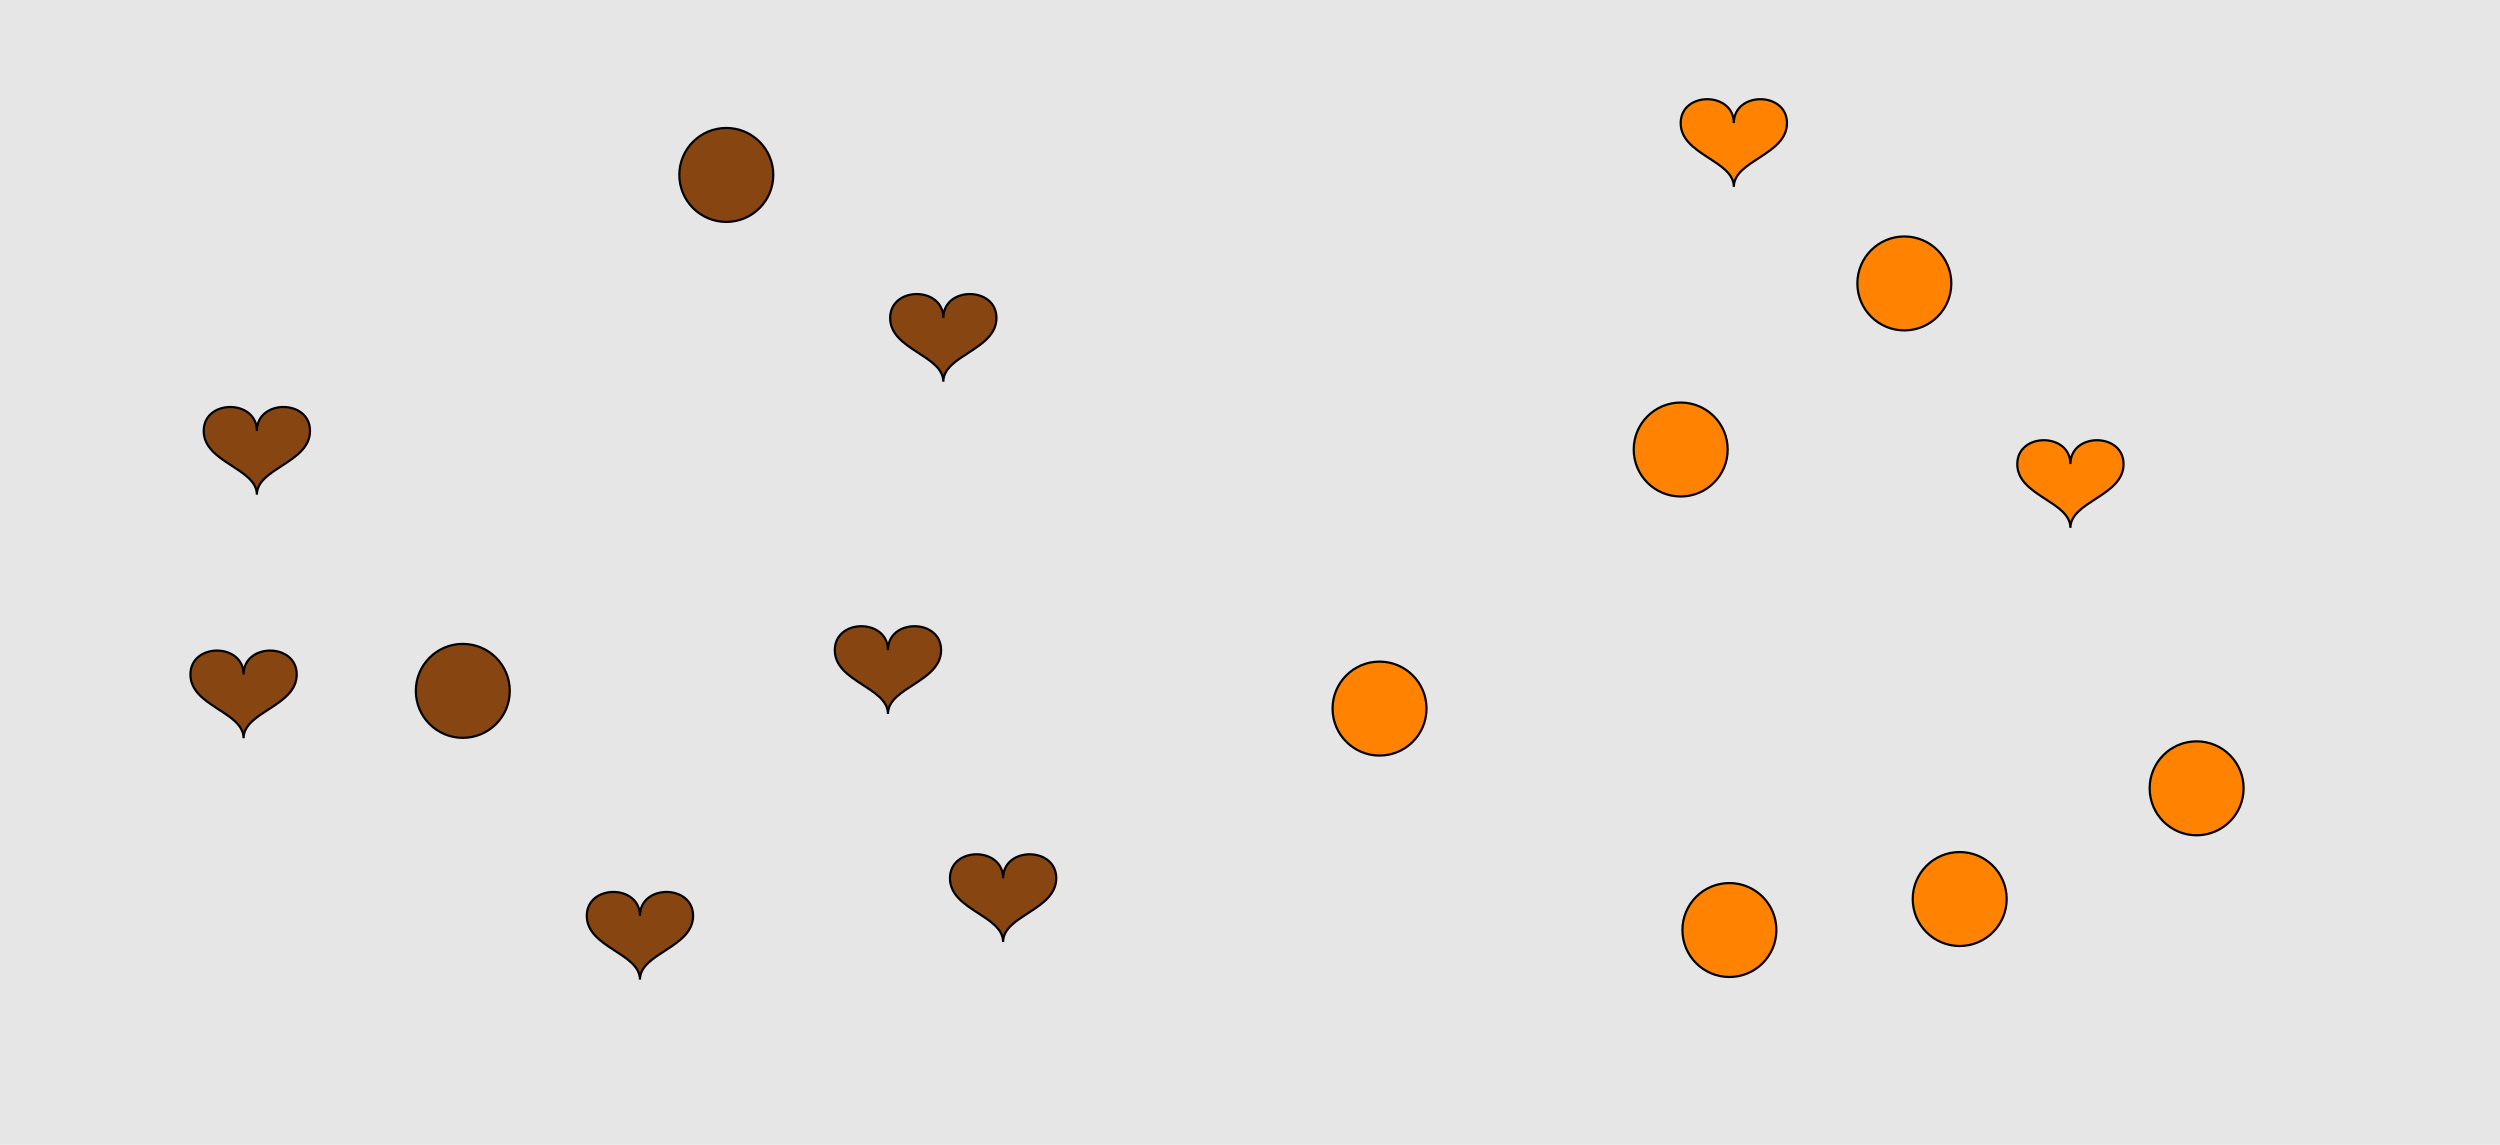 <?xml version="1.0" encoding="UTF-8"?>
<svg xmlns="http://www.w3.org/2000/svg" xmlns:xlink="http://www.w3.org/1999/xlink" width="1129pt" height="517pt" viewBox="0 0 1129 517" version="1.1">
<g id="surface986">
<rect x="0" y="0" width="1129" height="517" style="fill:rgb(90%,90%,90%);fill-opacity:1;stroke:none;"/>
<path style="fill-rule:nonzero;fill:rgb(53%,27%,7%);fill-opacity:1;stroke-width:1;stroke-linecap:butt;stroke-linejoin:miter;stroke:rgb(0%,0%,0%);stroke-opacity:1;stroke-miterlimit:10;" d="M 110 304.602 C 110 290.199 86 290.199 86 304.602 C 86 319 110 321.398 110 333.398 C 110 321.398 134 319 134 304.602 C 134 290.199 110 290.199 110 304.602 "/>
<path style="fill-rule:nonzero;fill:rgb(53%,27%,7%);fill-opacity:1;stroke-width:1;stroke-linecap:butt;stroke-linejoin:miter;stroke:rgb(0%,0%,0%);stroke-opacity:1;stroke-miterlimit:10;" d="M 349.215 79 C 349.215 90.715 339.715 100.215 328 100.215 C 316.285 100.215 306.785 90.715 306.785 79 C 306.785 67.285 316.285 57.785 328 57.785 C 339.715 57.785 349.215 67.285 349.215 79 "/>
<path style="fill-rule:nonzero;fill:rgb(53%,27%,7%);fill-opacity:1;stroke-width:1;stroke-linecap:butt;stroke-linejoin:miter;stroke:rgb(0%,0%,0%);stroke-opacity:1;stroke-miterlimit:10;" d="M 230.215 312 C 230.215 323.715 220.715 333.215 209 333.215 C 197.285 333.215 187.785 323.715 187.785 312 C 187.785 300.285 197.285 290.785 209 290.785 C 220.715 290.785 230.215 300.285 230.215 312 "/>
<path style="fill-rule:nonzero;fill:rgb(53%,27%,7%);fill-opacity:1;stroke-width:1;stroke-linecap:butt;stroke-linejoin:miter;stroke:rgb(0%,0%,0%);stroke-opacity:1;stroke-miterlimit:10;" d="M 289 413.602 C 289 399.199 265 399.199 265 413.602 C 265 428 289 430.398 289 442.398 C 289 430.398 313 428 313 413.602 C 313 399.199 289 399.199 289 413.602 "/>
<path style="fill-rule:nonzero;fill:rgb(53%,27%,7%);fill-opacity:1;stroke-width:1;stroke-linecap:butt;stroke-linejoin:miter;stroke:rgb(0%,0%,0%);stroke-opacity:1;stroke-miterlimit:10;" d="M 426 143.602 C 426 129.199 402 129.199 402 143.602 C 402 158 426 160.398 426 172.398 C 426 160.398 450 158 450 143.602 C 450 129.199 426 129.199 426 143.602 "/>
<path style="fill-rule:nonzero;fill:rgb(53%,27%,7%);fill-opacity:1;stroke-width:1;stroke-linecap:butt;stroke-linejoin:miter;stroke:rgb(0%,0%,0%);stroke-opacity:1;stroke-miterlimit:10;" d="M 401 293.602 C 401 279.199 377 279.199 377 293.602 C 377 308 401 310.398 401 322.398 C 401 310.398 425 308 425 293.602 C 425 279.199 401 279.199 401 293.602 "/>
<path style="fill-rule:nonzero;fill:rgb(53%,27%,7%);fill-opacity:1;stroke-width:1;stroke-linecap:butt;stroke-linejoin:miter;stroke:rgb(0%,0%,0%);stroke-opacity:1;stroke-miterlimit:10;" d="M 453 396.602 C 453 382.199 429 382.199 429 396.602 C 429 411 453 413.398 453 425.398 C 453 413.398 477 411 477 396.602 C 477 382.199 453 382.199 453 396.602 "/>
<path style="fill-rule:nonzero;fill:rgb(53%,27%,7%);fill-opacity:1;stroke-width:1;stroke-linecap:butt;stroke-linejoin:miter;stroke:rgb(0%,0%,0%);stroke-opacity:1;stroke-miterlimit:10;" d="M 116 194.602 C 116 180.199 92 180.199 92 194.602 C 92 209 116 211.398 116 223.398 C 116 211.398 140 209 140 194.602 C 140 180.199 116 180.199 116 194.602 "/>
<path style="fill-rule:nonzero;fill:rgb(100%,51%,0%);fill-opacity:1;stroke-width:1;stroke-linecap:butt;stroke-linejoin:miter;stroke:rgb(0%,0%,0%);stroke-opacity:1;stroke-miterlimit:10;" d="M 1013.215 356 C 1013.215 367.715 1003.715 377.215 992 377.215 C 980.285 377.215 970.785 367.715 970.785 356 C 970.785 344.285 980.285 334.785 992 334.785 C 1003.715 334.785 1013.215 344.285 1013.215 356 "/>
<path style="fill-rule:nonzero;fill:rgb(100%,51%,0%);fill-opacity:1;stroke-width:1;stroke-linecap:butt;stroke-linejoin:miter;stroke:rgb(0%,0%,0%);stroke-opacity:1;stroke-miterlimit:10;" d="M 935 209.602 C 935 195.199 911 195.199 911 209.602 C 911 224 935 226.398 935 238.398 C 935 226.398 959 224 959 209.602 C 959 195.199 935 195.199 935 209.602 "/>
<path style="fill-rule:nonzero;fill:rgb(100%,51%,0%);fill-opacity:1;stroke-width:1;stroke-linecap:butt;stroke-linejoin:miter;stroke:rgb(0%,0%,0%);stroke-opacity:1;stroke-miterlimit:10;" d="M 783 55.602 C 783 41.199 759 41.199 759 55.602 C 759 70 783 72.398 783 84.398 C 783 72.398 807 70 807 55.602 C 807 41.199 783 41.199 783 55.602 "/>
<path style="fill-rule:nonzero;fill:rgb(100%,51%,0%);fill-opacity:1;stroke-width:1;stroke-linecap:butt;stroke-linejoin:miter;stroke:rgb(0%,0%,0%);stroke-opacity:1;stroke-miterlimit:10;" d="M 780.215 203 C 780.215 214.715 770.715 224.215 759 224.215 C 747.285 224.215 737.785 214.715 737.785 203 C 737.785 191.285 747.285 181.785 759 181.785 C 770.715 181.785 780.215 191.285 780.215 203 "/>
<path style="fill-rule:nonzero;fill:rgb(100%,51%,0%);fill-opacity:1;stroke-width:1;stroke-linecap:butt;stroke-linejoin:miter;stroke:rgb(0%,0%,0%);stroke-opacity:1;stroke-miterlimit:10;" d="M 644.215 320 C 644.215 331.715 634.715 341.215 623 341.215 C 611.285 341.215 601.785 331.715 601.785 320 C 601.785 308.285 611.285 298.785 623 298.785 C 634.715 298.785 644.215 308.285 644.215 320 "/>
<path style="fill-rule:nonzero;fill:rgb(100%,51%,0%);fill-opacity:1;stroke-width:1;stroke-linecap:butt;stroke-linejoin:miter;stroke:rgb(0%,0%,0%);stroke-opacity:1;stroke-miterlimit:10;" d="M 802.215 420 C 802.215 431.715 792.715 441.215 781 441.215 C 769.285 441.215 759.785 431.715 759.785 420 C 759.785 408.285 769.285 398.785 781 398.785 C 792.715 398.785 802.215 408.285 802.215 420 "/>
<path style="fill-rule:nonzero;fill:rgb(100%,51%,0%);fill-opacity:1;stroke-width:1;stroke-linecap:butt;stroke-linejoin:miter;stroke:rgb(0%,0%,0%);stroke-opacity:1;stroke-miterlimit:10;" d="M 906.215 406 C 906.215 417.715 896.715 427.215 885 427.215 C 873.285 427.215 863.785 417.715 863.785 406 C 863.785 394.285 873.285 384.785 885 384.785 C 896.715 384.785 906.215 394.285 906.215 406 "/>
<path style="fill-rule:nonzero;fill:rgb(100%,51%,0%);fill-opacity:1;stroke-width:1;stroke-linecap:butt;stroke-linejoin:miter;stroke:rgb(0%,0%,0%);stroke-opacity:1;stroke-miterlimit:10;" d="M 881.215 128 C 881.215 139.715 871.715 149.215 860 149.215 C 848.285 149.215 838.785 139.715 838.785 128 C 838.785 116.285 848.285 106.785 860 106.785 C 871.715 106.785 881.215 116.285 881.215 128 "/>
</g>
</svg>
